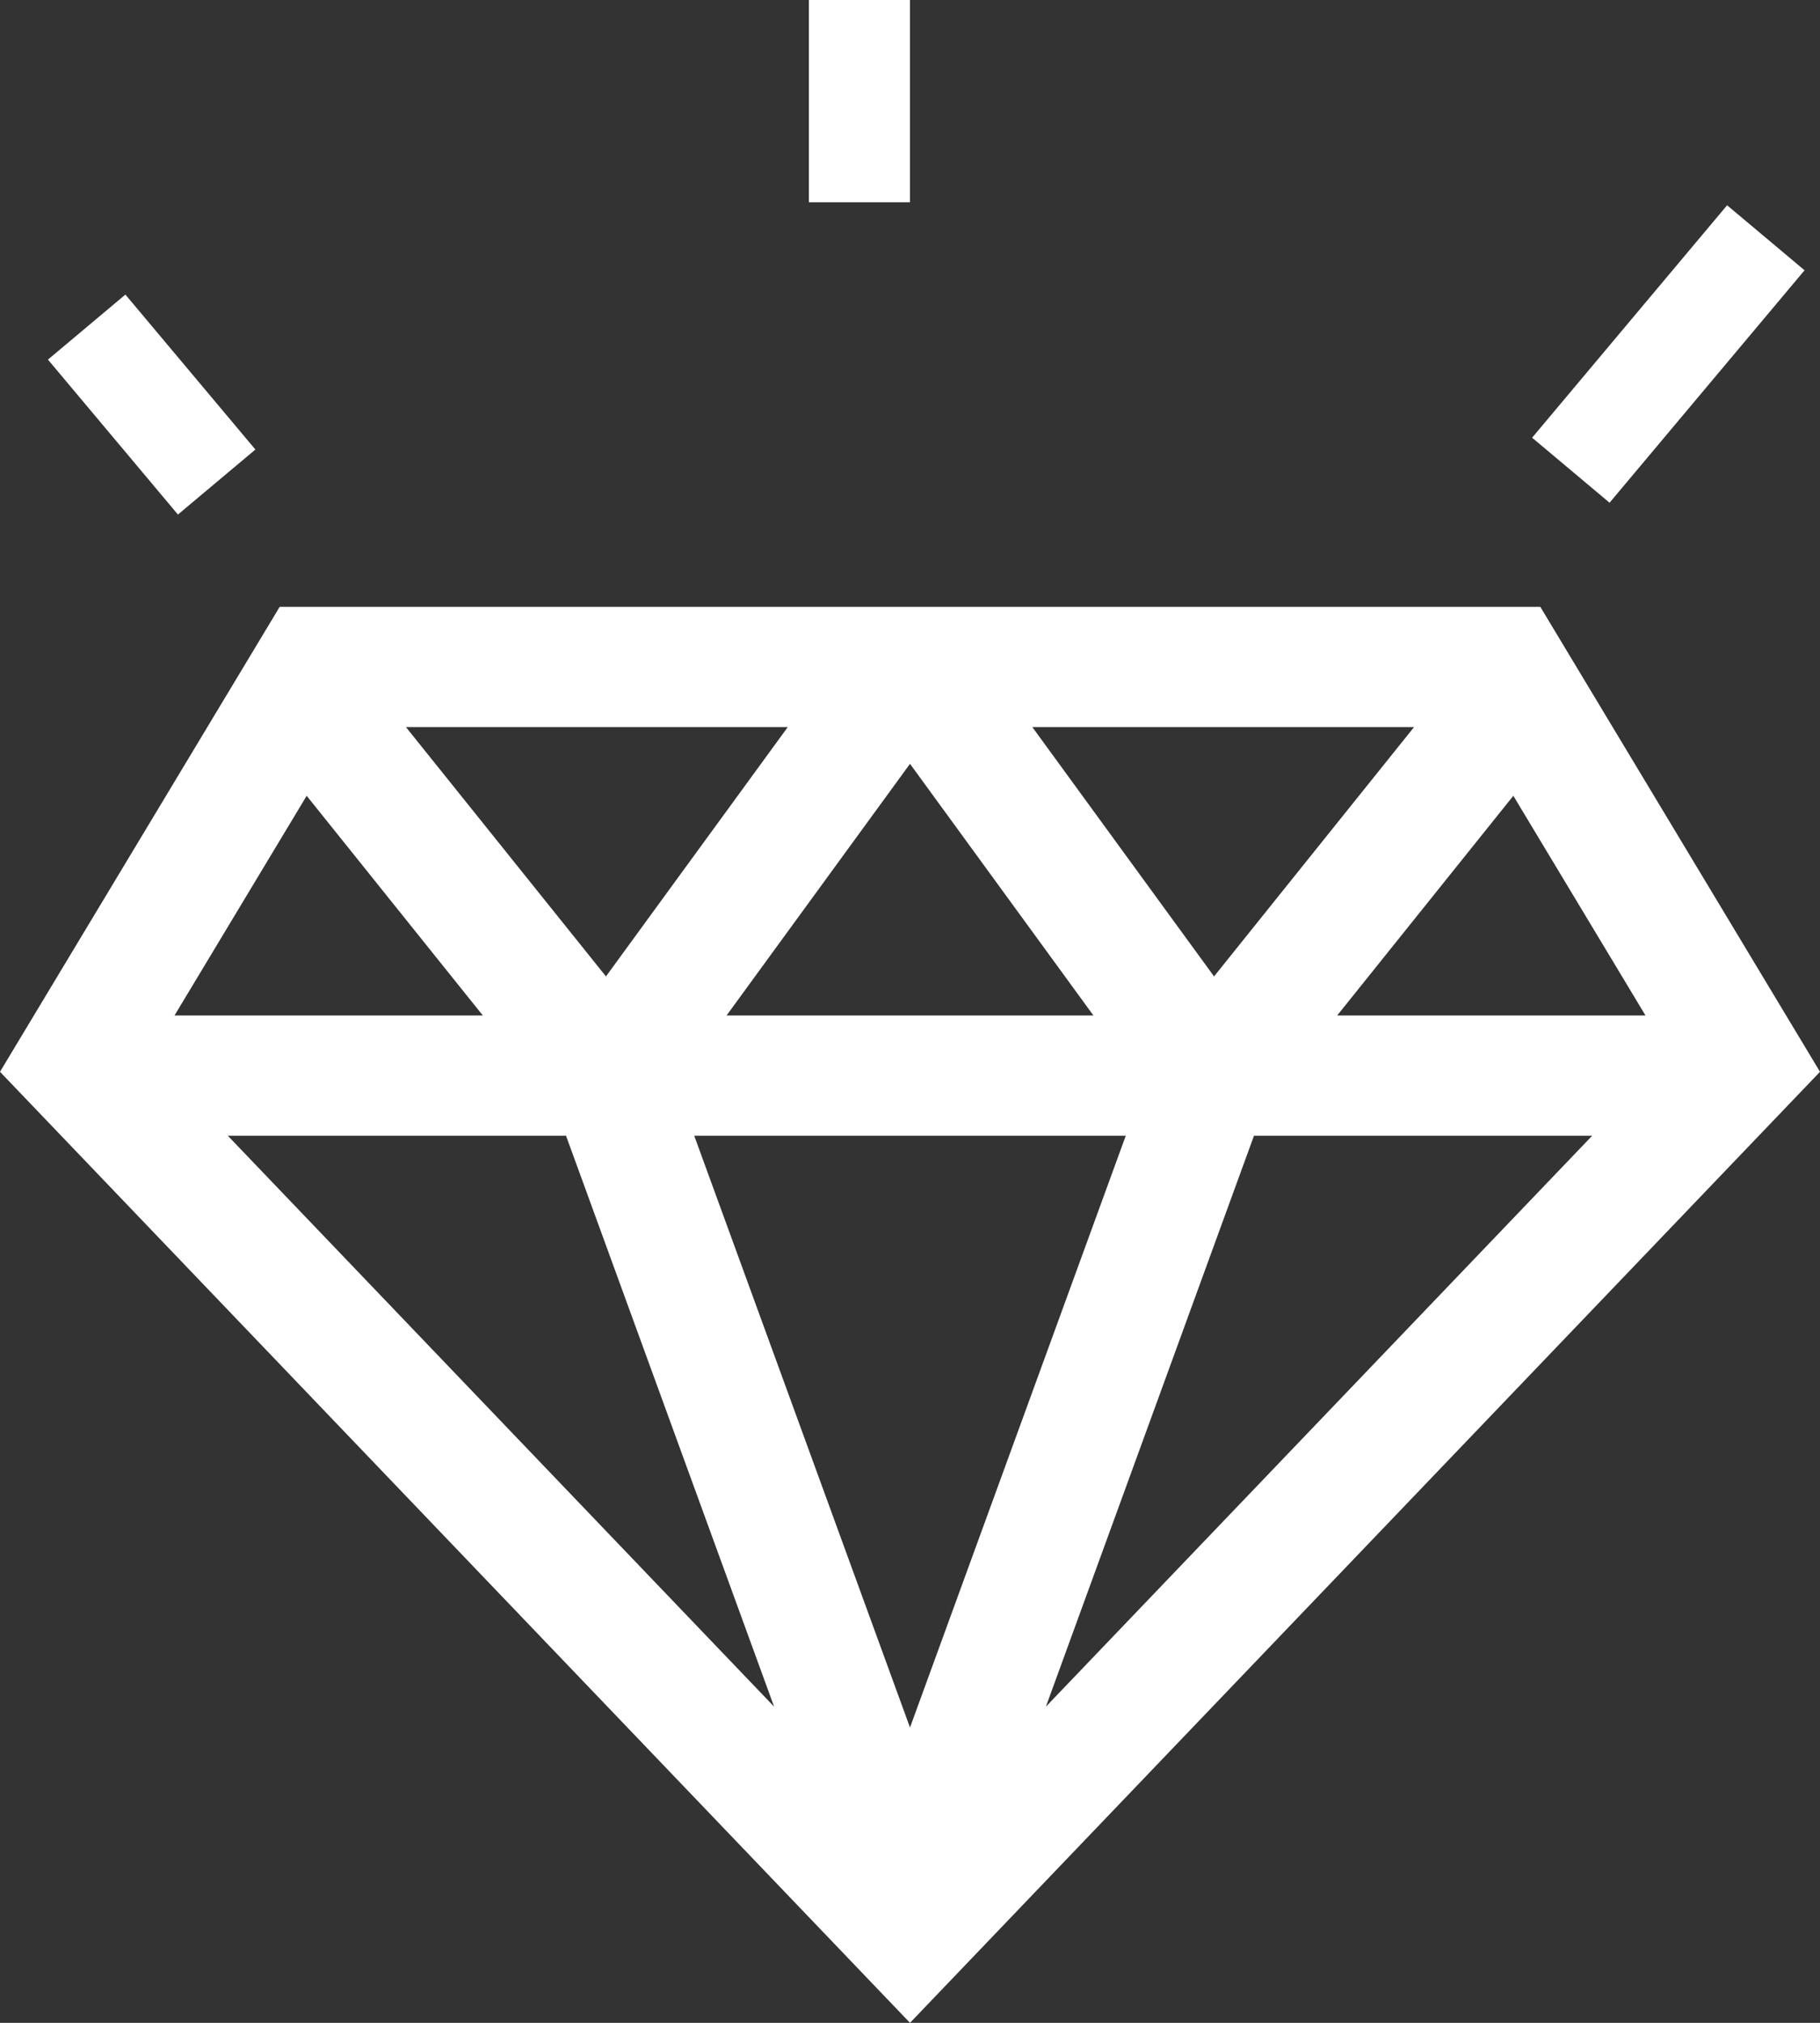 <?xml version="1.0" encoding="UTF-8"?>
<svg width="18px" height="20px" viewBox="0 0 18 20" version="1.1" xmlns="http://www.w3.org/2000/svg" xmlns:xlink="http://www.w3.org/1999/xlink">
    <rect x="0" y="0" width="18" height="20" fill="#333333" stroke="none"/>
    <!-- Generator: Sketch 46.2 (44496) - http://www.bohemiancoding.com/sketch -->
    <title>diamond-4</title>
    <desc>Created with Sketch.</desc>
    <defs></defs>
    <g id="Symbols" stroke="none" stroke-width="1" fill="none" fill-rule="evenodd">
        <g id="Левое-меню" transform="translate(-28, -549)" fill="#FFFFFF">
            <g id="Group-2" transform="translate(6, 0)">
                <g id="diamond-4" transform="translate(22, 549)">
                    <g id="Layer_1">
                        <path d="M15.234,6 L2.766,6 L0,10.597 L9,20 L18,10.597 L15.234,6 L15.234,6 Z M16.274,10.04 L13.225,10.04 L14.967,7.868 L16.274,10.04 L16.274,10.04 Z M13.985,7.189 L12.007,9.654 L10.21,7.189 L13.985,7.189 L13.985,7.189 Z M10.814,10.04 L7.186,10.04 L9,7.552 L10.814,10.04 L10.814,10.04 Z M7.791,7.189 L5.993,9.654 L4.015,7.189 L7.791,7.189 L7.791,7.189 Z M3.033,7.868 L4.775,10.04 L1.726,10.04 L3.033,7.868 L3.033,7.868 Z M2.253,11.229 L5.598,11.229 L7.656,16.874 L2.253,11.229 L2.253,11.229 Z M6.866,11.229 L11.134,11.229 L9,17.08 L6.866,11.229 L6.866,11.229 Z M10.344,16.874 L12.402,11.229 L15.747,11.229 L10.344,16.874 L10.344,16.874 Z" id="Shape"></path>
                        <rect id="Rectangle-path" x="8" y="0" width="1" height="2"></rect>
                        <rect id="Rectangle-path" transform="translate(1.5, 4) rotate(-40.002) translate(-1.5, -4) " x="1" y="3" width="1" height="2"></rect>
                        <rect id="Rectangle-path" transform="translate(16.5, 3.5) rotate(-49.998) translate(-16.5, -3.5) " x="15" y="3" width="3" height="1"></rect>
                    </g>
                </g>
            </g>
        </g>
    </g>
</svg>